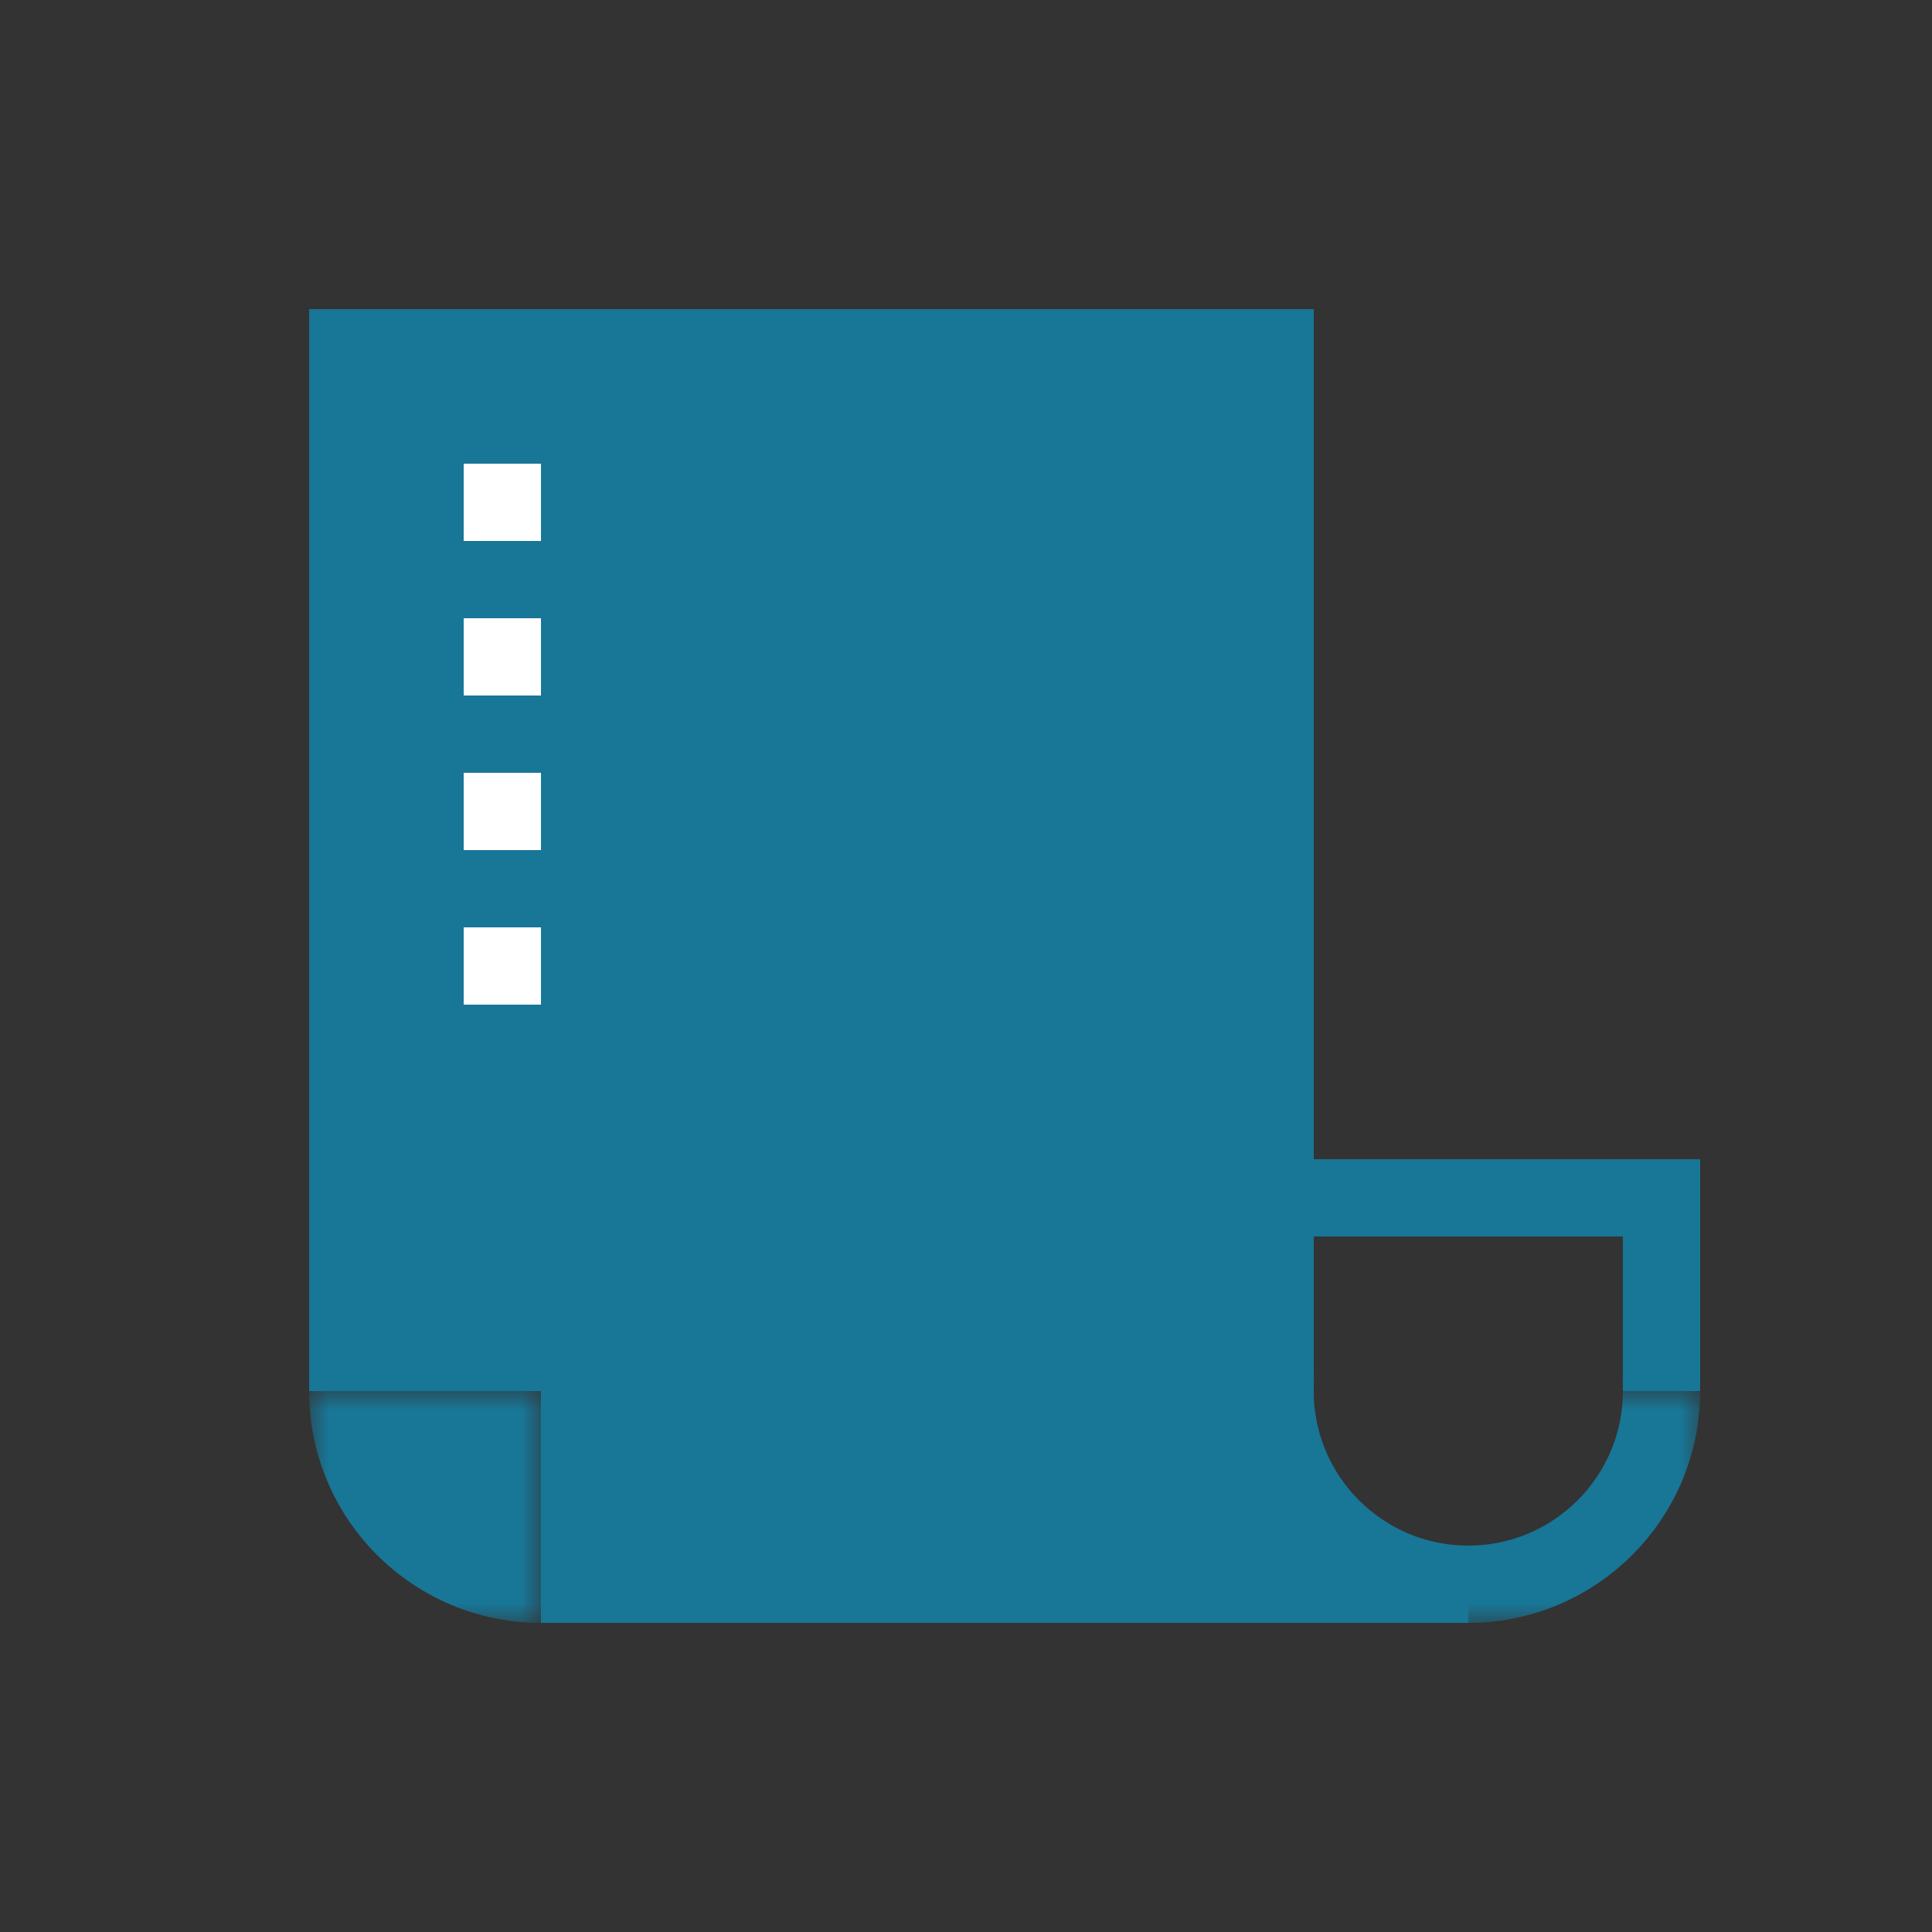 
<svg xmlns="http://www.w3.org/2000/svg" xmlns:xlink="http://www.w3.org/1999/xlink" width="50" height="50" viewBox="0 0 50 50">
    <rect x="0" y="0" width="50" height="50" fill="#333333" stroke="none"/>
    <defs>
        <path id="a" d="M24 28h12v6H24z"/>
        <path id="c" d="M0 28h6v6H0z"/>
    </defs>
    <g fill="none" fill-rule="evenodd">
        <path fill-rule="nonzero" d="M0 0h50v50H0z"/>
        <g transform="translate(8 8)">
            <path fill="#187697" fill-rule="nonzero" d="M0 0h26v28H0z"/>
            <path fill="#FFF" fill-rule="nonzero" d="M4 4h2v2H4zM4 8h2v2H4zM4 12h2v2H4zM4 16h2v2H4z"/>
            <path fill="#187697" fill-rule="nonzero" d="M24 0h2v28h-2zM34 22h2v6h-2z"/>
            <path fill="#187697" fill-rule="nonzero" d="M24 22h12v2H24zM0 0h26v2H0zM6 32h24v2H6z"/>
            <path fill="#187697" fill-rule="nonzero" d="M6 26h20v8H6z"/>
            <mask id="b" fill="#fff">
                <use xlink:href="#a"/>
            </mask>
            <circle cx="30" cy="28" r="5" fill-rule="nonzero" stroke="#187697" stroke-width="2" mask="url(#b)"/>
            <mask id="d" fill="#fff">
                <use xlink:href="#c"/>
            </mask>
            <circle cx="6" cy="28" r="6" fill="#187697" fill-rule="nonzero" mask="url(#d)"/>
            <path fill="#187697" fill-rule="nonzero" d="M0 0h2v28H0z" mask="url(#d)"/>
        </g>
    </g>
</svg>
